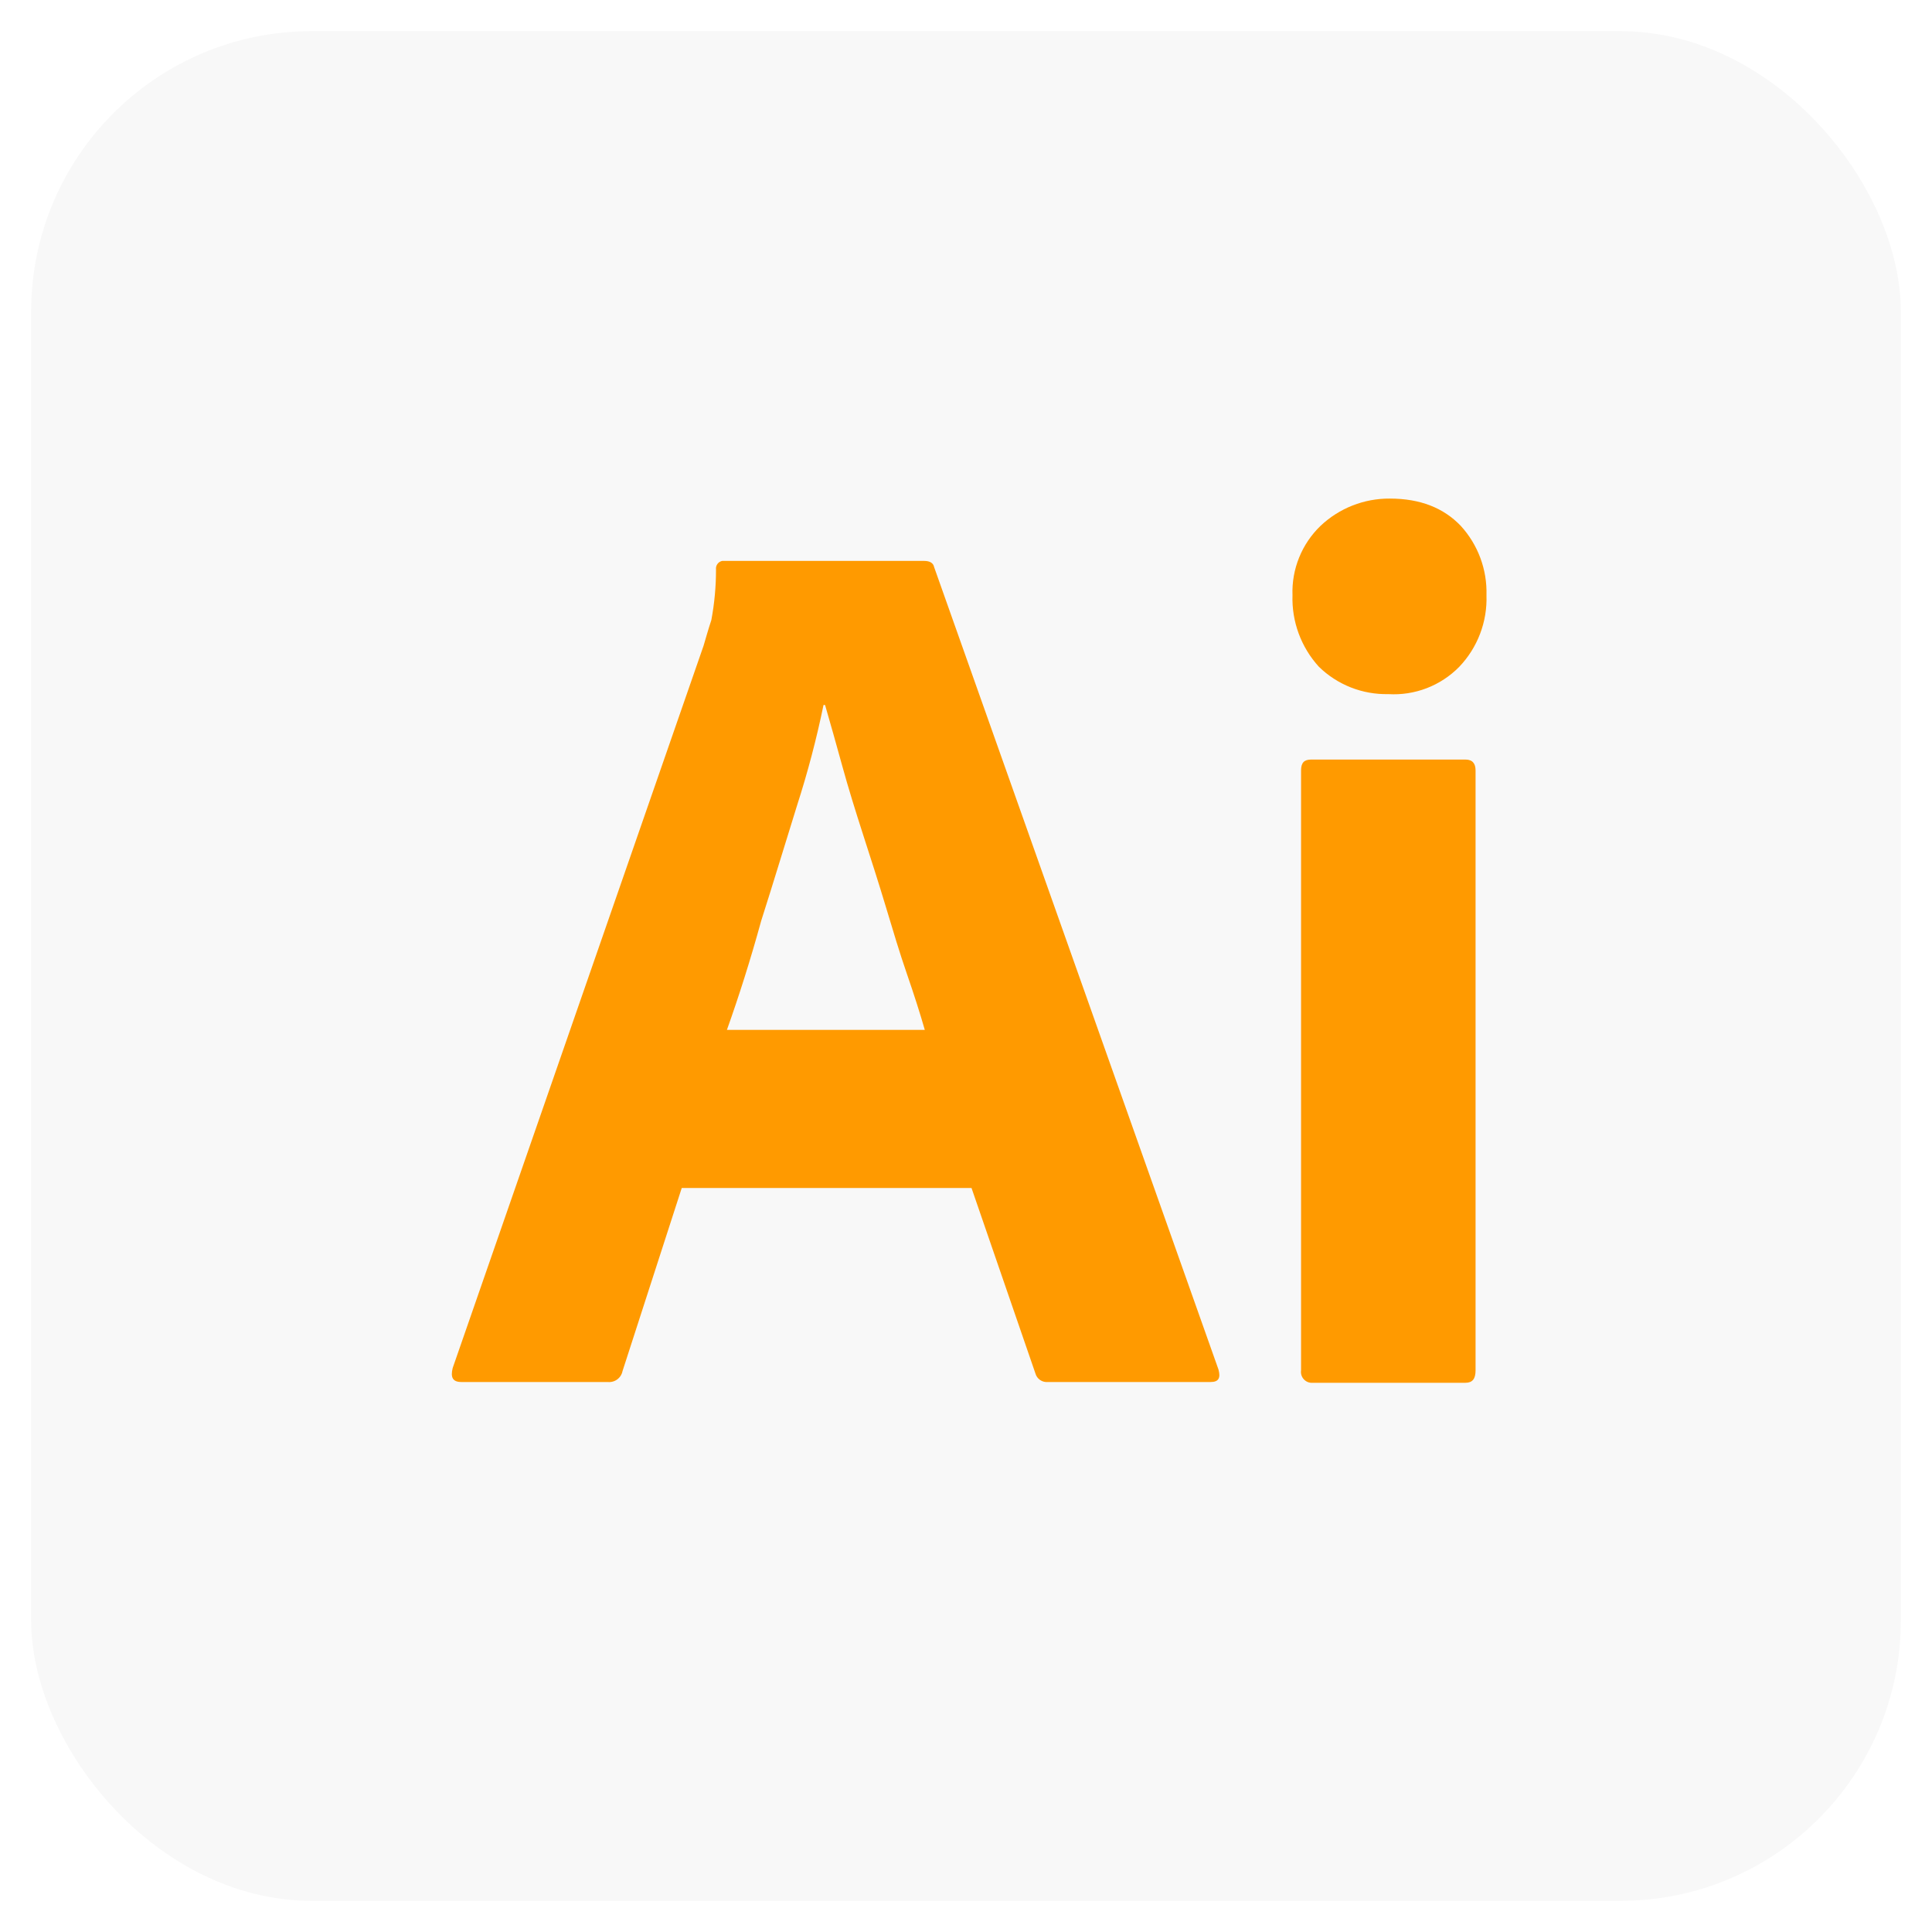 <svg width="248" height="248" viewBox="0 0 248 248" fill="none" xmlns="http://www.w3.org/2000/svg">
<g filter="url(#filter0_d_1916_2787)">
<rect x="4" width="240" height="240" rx="36" fill="#F8F8F8"/>
<path d="M124.71 148.5H87.51L79.91 172C79.825 172.429 79.583 172.81 79.231 173.069C78.879 173.328 78.444 173.446 78.01 173.4H59.21C58.11 173.4 57.81 172.8 58.11 171.6L90.31 78.9C90.61 77.9 90.91 76.8 91.31 75.6C91.712 73.457 91.913 71.281 91.91 69.1C91.88 68.85 91.945 68.597 92.094 68.393C92.242 68.189 92.462 68.049 92.71 68H118.61C119.41 68 119.81 68.3 119.91 68.8L156.41 171.8C156.71 172.9 156.41 173.4 155.41 173.4H134.51C134.156 173.434 133.802 173.343 133.509 173.142C133.217 172.94 133.004 172.643 132.91 172.3L124.71 148.5ZM93.31 128.2H118.71C118.11 126.1 117.31 123.6 116.41 121C115.51 118.4 114.61 115.4 113.71 112.4C112.81 109.4 111.81 106.3 110.81 103.2C109.81 100.1 108.91 97.2 108.11 94.3C107.31 91.4 106.61 88.9 105.91 86.5H105.71C104.811 90.859 103.676 95.165 102.31 99.4C100.81 104.2 99.31 109.2 97.71 114.2C96.31 119.3 94.81 124 93.31 128.2ZM178.21 85.1C176.568 85.136 174.936 84.845 173.408 84.245C171.88 83.644 170.487 82.745 169.31 81.6C167.018 79.095 165.798 75.793 165.91 72.4C165.85 70.747 166.141 69.1 166.761 67.567C167.381 66.033 168.318 64.648 169.51 63.5C171.913 61.229 175.102 59.974 178.41 60C182.31 60 185.31 61.2 187.51 63.5C189.725 65.925 190.909 69.118 190.81 72.4C190.871 74.09 190.592 75.775 189.991 77.355C189.39 78.935 188.478 80.379 187.31 81.6C186.131 82.801 184.709 83.734 183.139 84.338C181.57 84.942 179.888 85.202 178.21 85.1ZM167.01 171.9V94.9C167.01 93.9 167.41 93.5 168.31 93.5H188.11C189.01 93.5 189.41 94 189.41 94.9V171.9C189.41 173 189.01 173.5 188.11 173.5H168.51C168.299 173.518 168.088 173.487 167.891 173.412C167.694 173.336 167.517 173.216 167.373 173.063C167.229 172.909 167.121 172.724 167.058 172.523C166.995 172.322 166.979 172.109 167.01 171.9Z" fill="#FF9A00"/>
</g>
<defs>
<filter id="filter0_d_1916_2787" x="0" y="0" width="248" height="248" filterUnits="userSpaceOnUse" color-interpolation-filters="sRGB">
<feFlood flood-opacity="0" result="BackgroundImageFix"/>
<feColorMatrix in="SourceAlpha" type="matrix" values="0 0 0 0 0 0 0 0 0 0 0 0 0 0 0 0 0 0 127 0" result="hardAlpha"/>
<feOffset dy="4"/>
<feGaussianBlur stdDeviation="2"/>
<feComposite in2="hardAlpha" operator="out"/>
<feColorMatrix type="matrix" values="0 0 0 0 0 0 0 0 0 0 0 0 0 0 0 0 0 0 0.25 0"/>
<feBlend mode="normal" in2="BackgroundImageFix" result="effect1_dropShadow_1916_2787"/>
<feBlend mode="normal" in="SourceGraphic" in2="effect1_dropShadow_1916_2787" result="shape"/>
</filter>
</defs>
</svg>
